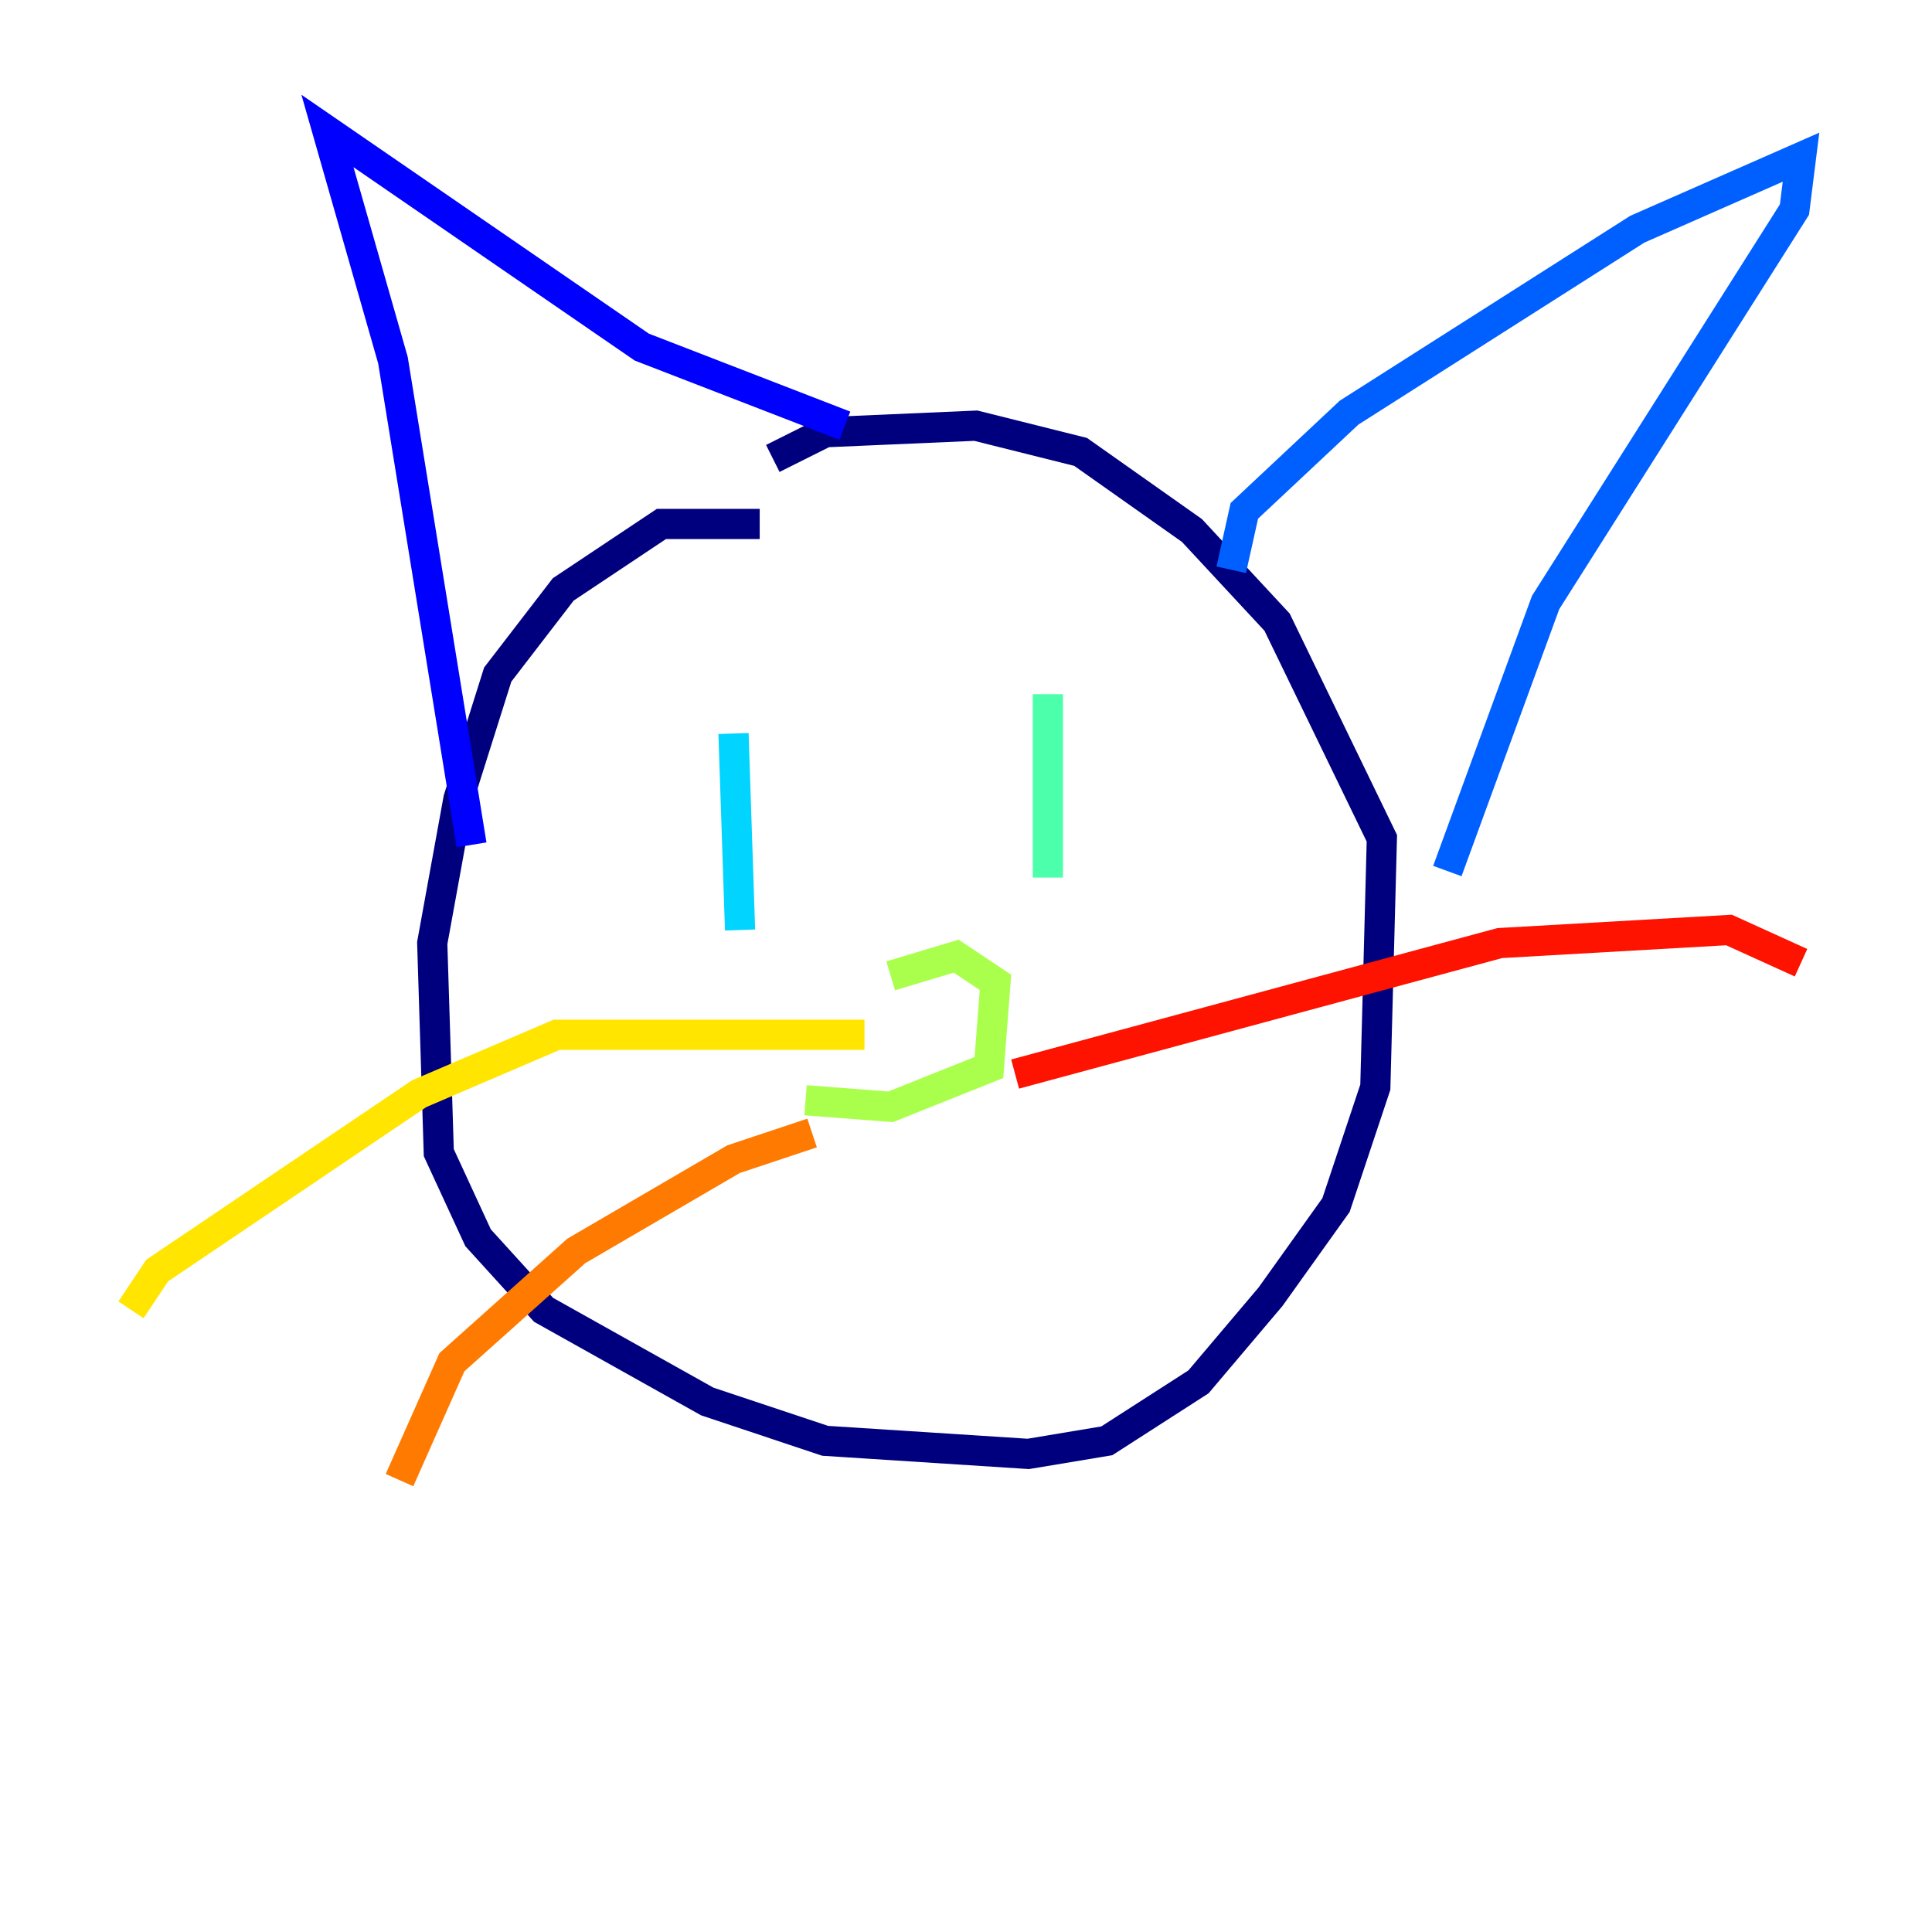 <?xml version="1.0" encoding="utf-8" ?>
<svg baseProfile="tiny" height="128" version="1.2" viewBox="0,0,128,128" width="128" xmlns="http://www.w3.org/2000/svg" xmlns:ev="http://www.w3.org/2001/xml-events" xmlns:xlink="http://www.w3.org/1999/xlink"><defs /><polyline fill="none" points="50.332,34.712 43.824,34.712 37.315,39.051 32.976,44.691 30.373,52.936 28.637,62.481 29.071,76.366 31.675,82.007 36.014,86.78 46.861,92.854 54.671,95.458 68.122,96.325 73.329,95.458 79.403,91.552 84.176,85.912 88.515,79.837 91.119,72.027 91.552,55.539 84.61,41.22 78.969,35.146 71.593,29.939 64.651,28.203 54.671,28.637 51.2,30.373" stroke="#00007f" stroke-width="2" /><polyline fill="none" points="31.241,55.973 26.034,23.864 21.695,8.678 42.522,22.997 55.973,28.203" stroke="#0000fe" stroke-width="2" /><polyline fill="none" points="81.573,37.749 82.441,33.844 89.383,27.336 108.475,15.186 119.322,10.414 118.888,13.885 102.4,39.919 95.891,57.709" stroke="#0060ff" stroke-width="2" /><polyline fill="none" points="48.597,48.597 49.031,61.614" stroke="#00d4ff" stroke-width="2" /><polyline fill="none" points="69.424,45.993 69.424,58.142" stroke="#4cffaa" stroke-width="2" /><polyline fill="none" points="59.01,64.651 63.349,63.349 65.953,65.085 65.519,70.725 59.01,73.329 53.37,72.895" stroke="#aaff4c" stroke-width="2" /><polyline fill="none" points="57.275,68.556 36.881,68.556 27.77,72.461 10.414,84.176 8.678,86.78" stroke="#ffe500" stroke-width="2" /><polyline fill="none" points="53.803,75.064 48.597,76.8 38.183,82.875 29.939,90.251 26.468,98.061" stroke="#ff7a00" stroke-width="2" /><polyline fill="none" points="67.254,71.159 99.363,62.481 114.549,61.614 119.322,63.783" stroke="#fe1200" stroke-width="2" /><polyline fill="none" points="67.688,67.254 67.688,67.254" stroke="#7f0000" stroke-width="2" /></svg>